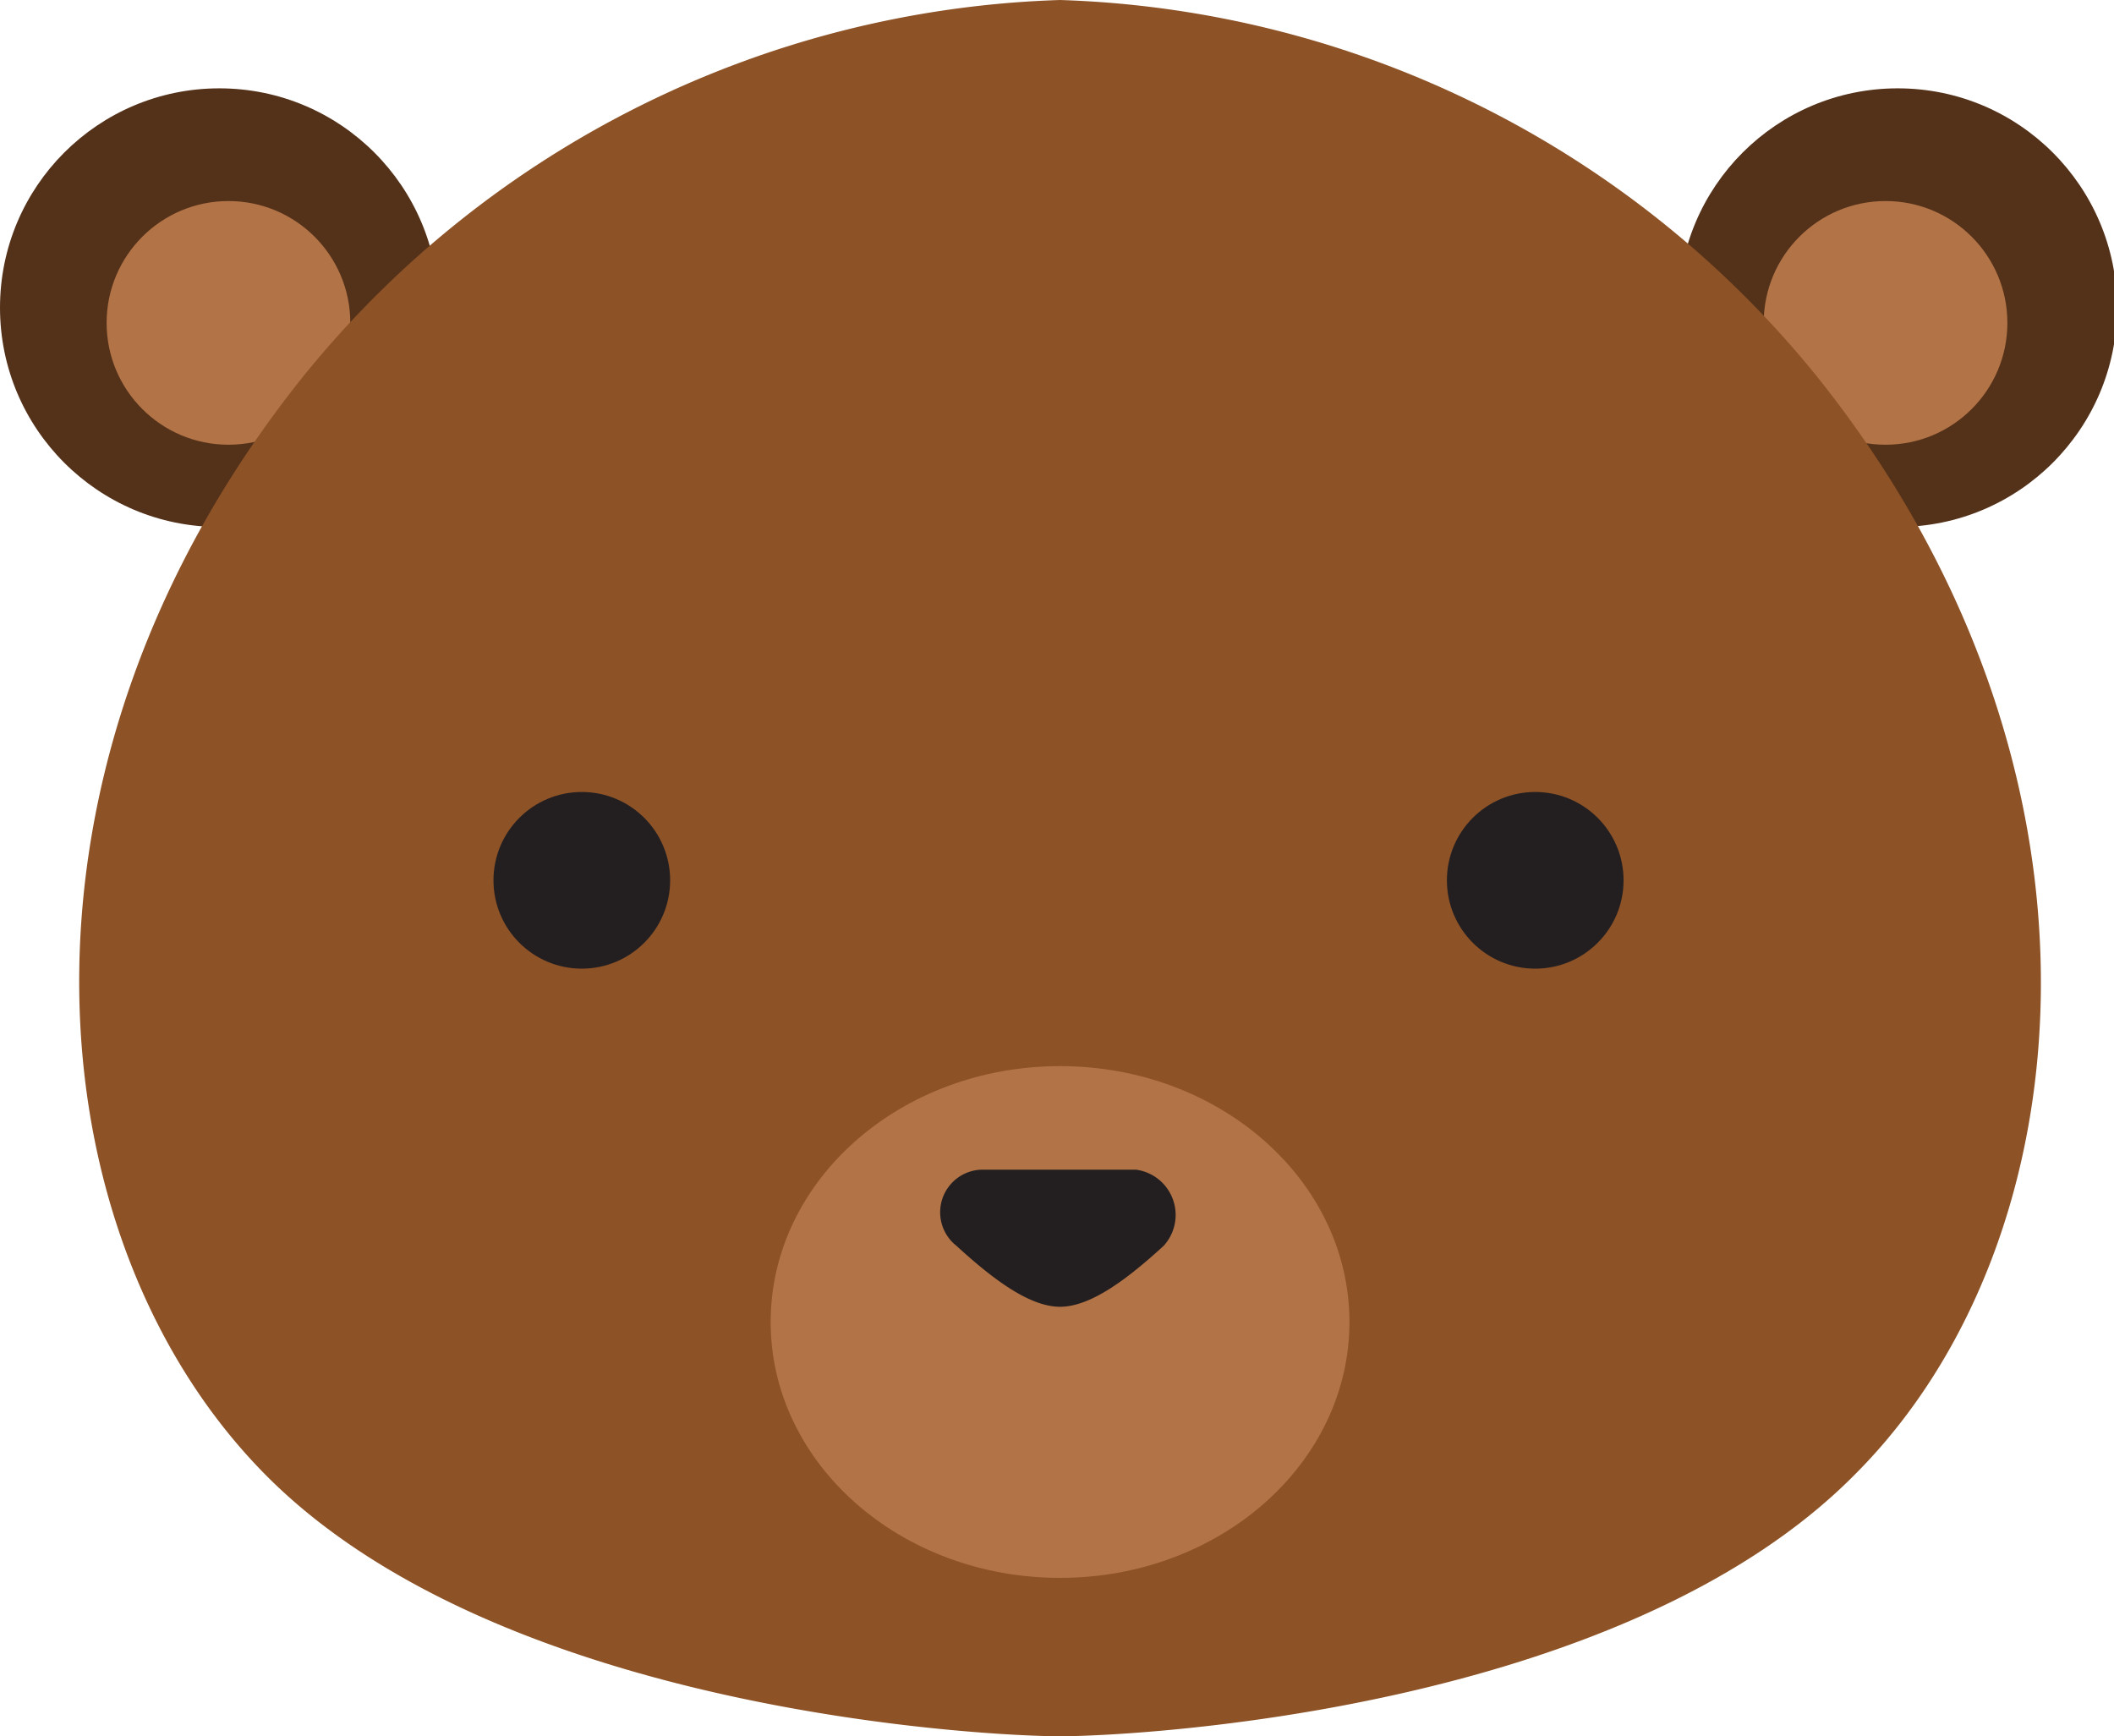 <svg xmlns="http://www.w3.org/2000/svg" width="69.4" height="57" viewBox="0 0 69.4 57"><circle cx="7.2" cy="10.1" r="7.2" fill="#543119"/><circle cx="7.5" cy="10.6" r="4" fill="#b27347"/><circle cx="62.3" cy="10.1" r="7.2" fill="#543119"/><circle cx="61.9" cy="10.6" r="4" fill="#b27347"/><path fill="#8d5226" d="M60.9 48.4C53.2 56.2 37.2 57 34.8 57s-18.4-.8-26.1-8.6-9-23.3 1.3-36.1A33.3 33.3 0 0 1 34.8 0a33.3 33.3 0 0 1 24.8 12.3c10.3 12.8 9 28.4 1.3 36.1z"/><ellipse cx="34.8" cy="43.4" fill="#b27347" rx="9.5" ry="8.4"/><path fill="#231f20" d="M38.2 40.9c-1.2 1.1-2.4 2-3.4 2s-2.2-.9-3.4-2a1.4 1.4 0 0 1 .8-2.5h5.1a1.5 1.5 0 0 1 .9 2.5z"/><circle cx="19.1" cy="28.9" r="2.9" fill="#231f20"/><circle cx="50.4" cy="28.9" r="2.9" fill="#231f20"/></svg>